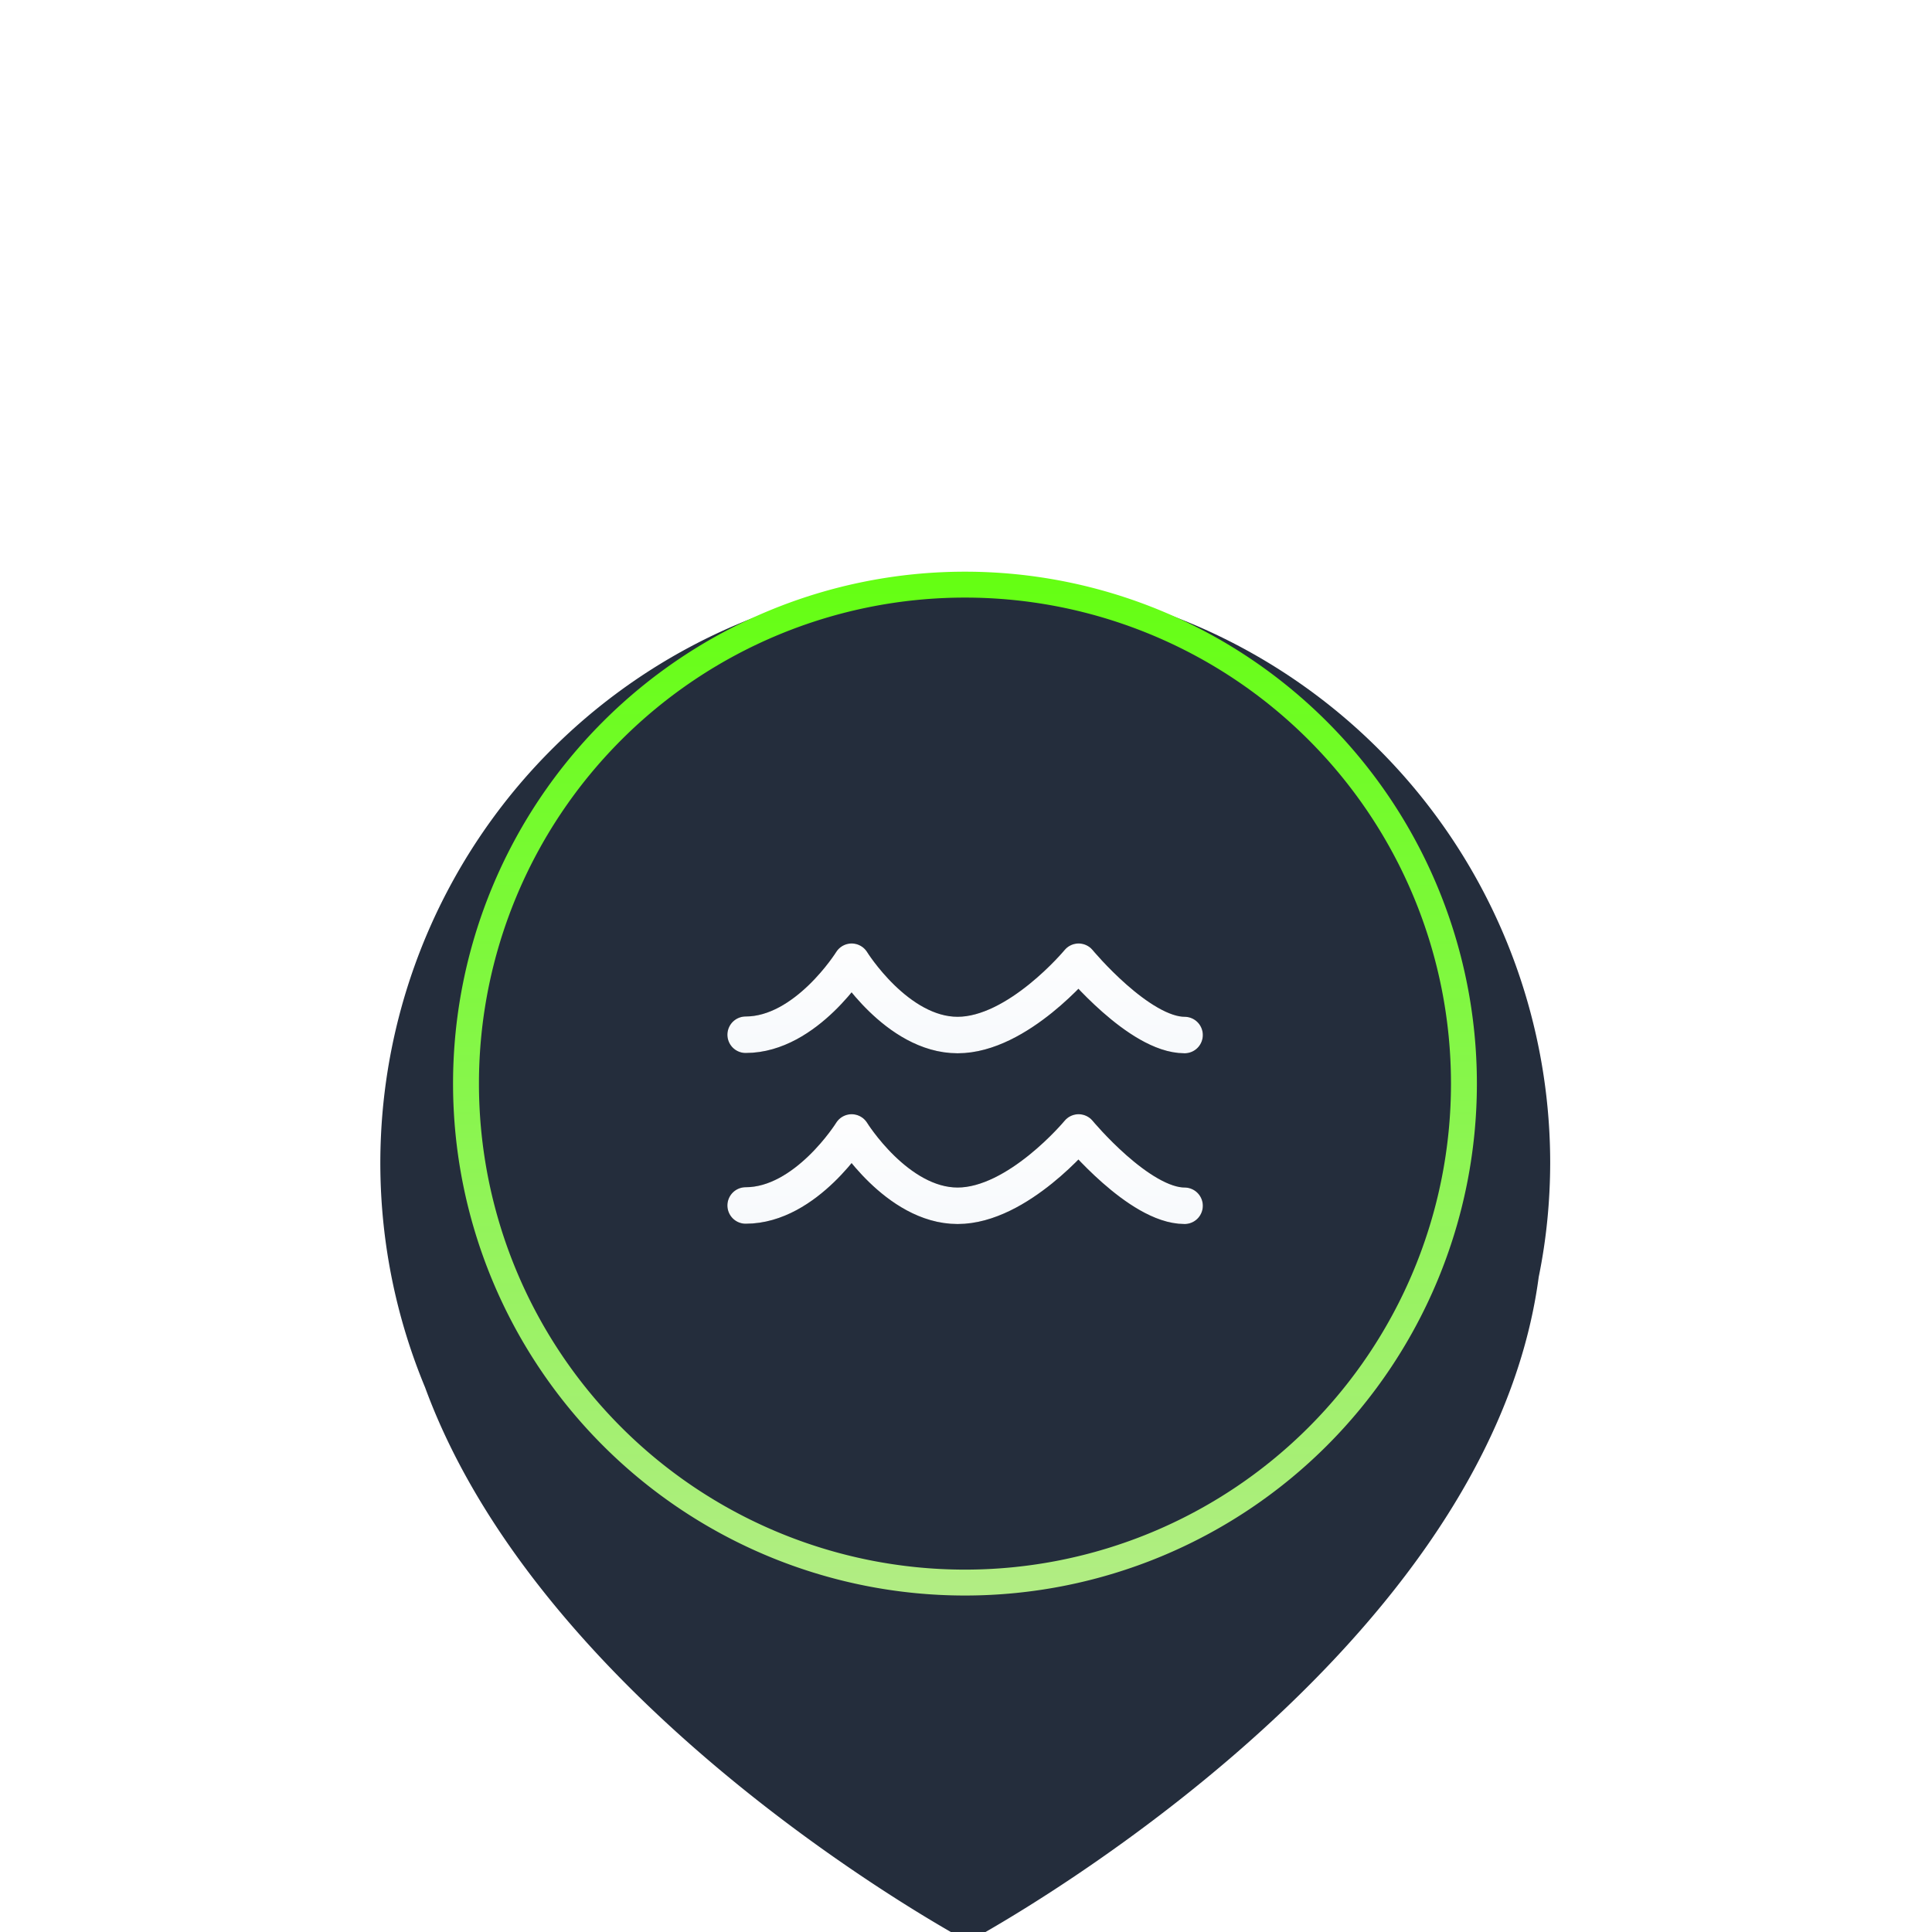 <svg xmlns="http://www.w3.org/2000/svg" width="6.563" height="6.563" fill="none"><g filter="url(#a)" transform="translate(-.518 .025)"><path fill="#242d3c" fill-rule="evenodd" d="M5.784 3.656a1.987 1.987 0 1 0-3.822.767c.41 1.118 1.845 1.883 1.845 1.883s1.763-.94 1.938-2.258c.026-.127.039-.258.039-.392Z" clip-rule="evenodd"/></g><path fill="#242d3c" stroke="url(#b)" stroke-width=".088" d="M3.278 1.986a1.695 1.695 0 1 1 0 3.39 1.695 1.695 0 0 1 0-3.39z" style="stroke:url(#b)"/><g stroke-linecap="round" stroke-linejoin="round" stroke-width=".124" clip-path="url(#c)" transform="translate(-.518 .025)"><path stroke="#000" d="M3.051 3.49c.206 0 .36-.248.36-.248s.154.249.36.249c.205 0 .411-.249.411-.249s.206.249.36.249"/><path stroke="url(#d)" d="M3.051 3.49c.206 0 .36-.248.36-.248s.154.249.36.249c.205 0 .411-.249.411-.249s.206.249.36.249" style="stroke:url(#d)"/><path stroke="#000" d="M3.051 4.07c.206 0 .36-.248.36-.248s.154.249.36.249c.205 0 .411-.249.411-.249s.206.249.36.249"/><path stroke="url(#e)" d="M3.051 4.07c.206 0 .36-.248.36-.248s.154.249.36.249c.205 0 .411-.249.411-.249s.206.249.36.249" style="stroke:url(#e)"/></g><defs><linearGradient id="b" x1="3.797" x2="3.797" y1="1.917" y2="5.395" gradientTransform="translate(-.518 .025)" gradientUnits="userSpaceOnUse"><stop offset="0" stop-color="#FF8912" style="stop-color:#64ff12;stop-opacity:1"/><stop offset=".5" stop-color="#F6AF4B" style="stop-color:#87f64b;stop-opacity:1"/><stop offset="1" stop-color="#EDD684" style="stop-color:#b2ed84;stop-opacity:1"/></linearGradient><linearGradient id="d" x1="3.755" x2="3.755" y1="4.062" y2="3.095" gradientUnits="userSpaceOnUse"><stop stop-color="#EFF3F9"/><stop offset="1" stop-color="#fff"/></linearGradient><linearGradient id="e" x1="3.755" x2="3.755" y1="4.642" y2="3.675" gradientUnits="userSpaceOnUse"><stop stop-color="#EFF3F9"/><stop offset="1" stop-color="#fff"/></linearGradient><clipPath id="c"><path fill="#fff" d="M2.803 2.662H4.79V4.65H2.803z"/></clipPath><filter id="a" width="5.901" height="6.563" x=".846" y=".971" color-interpolation-filters="sRGB" filterUnits="userSpaceOnUse"><feFlood flood-opacity="0" result="BackgroundImageFix"/><feColorMatrix in="SourceAlpha" result="hardAlpha" values="0 0 0 0 0 0 0 0 0 0 0 0 0 0 0 0 0 0 127 0"/><feOffset dy=".265"/><feGaussianBlur stdDeviation=".481"/><feComposite in2="hardAlpha" operator="out"/><feColorMatrix values="0 0 0 0 0.141 0 0 0 0 0.176 0 0 0 0 0.231 0 0 0 0.28 0"/><feBlend in2="BackgroundImageFix" result="effect1_dropShadow_123_1238"/><feBlend in="SourceGraphic" in2="effect1_dropShadow_123_1238" result="shape"/></filter></defs></svg>